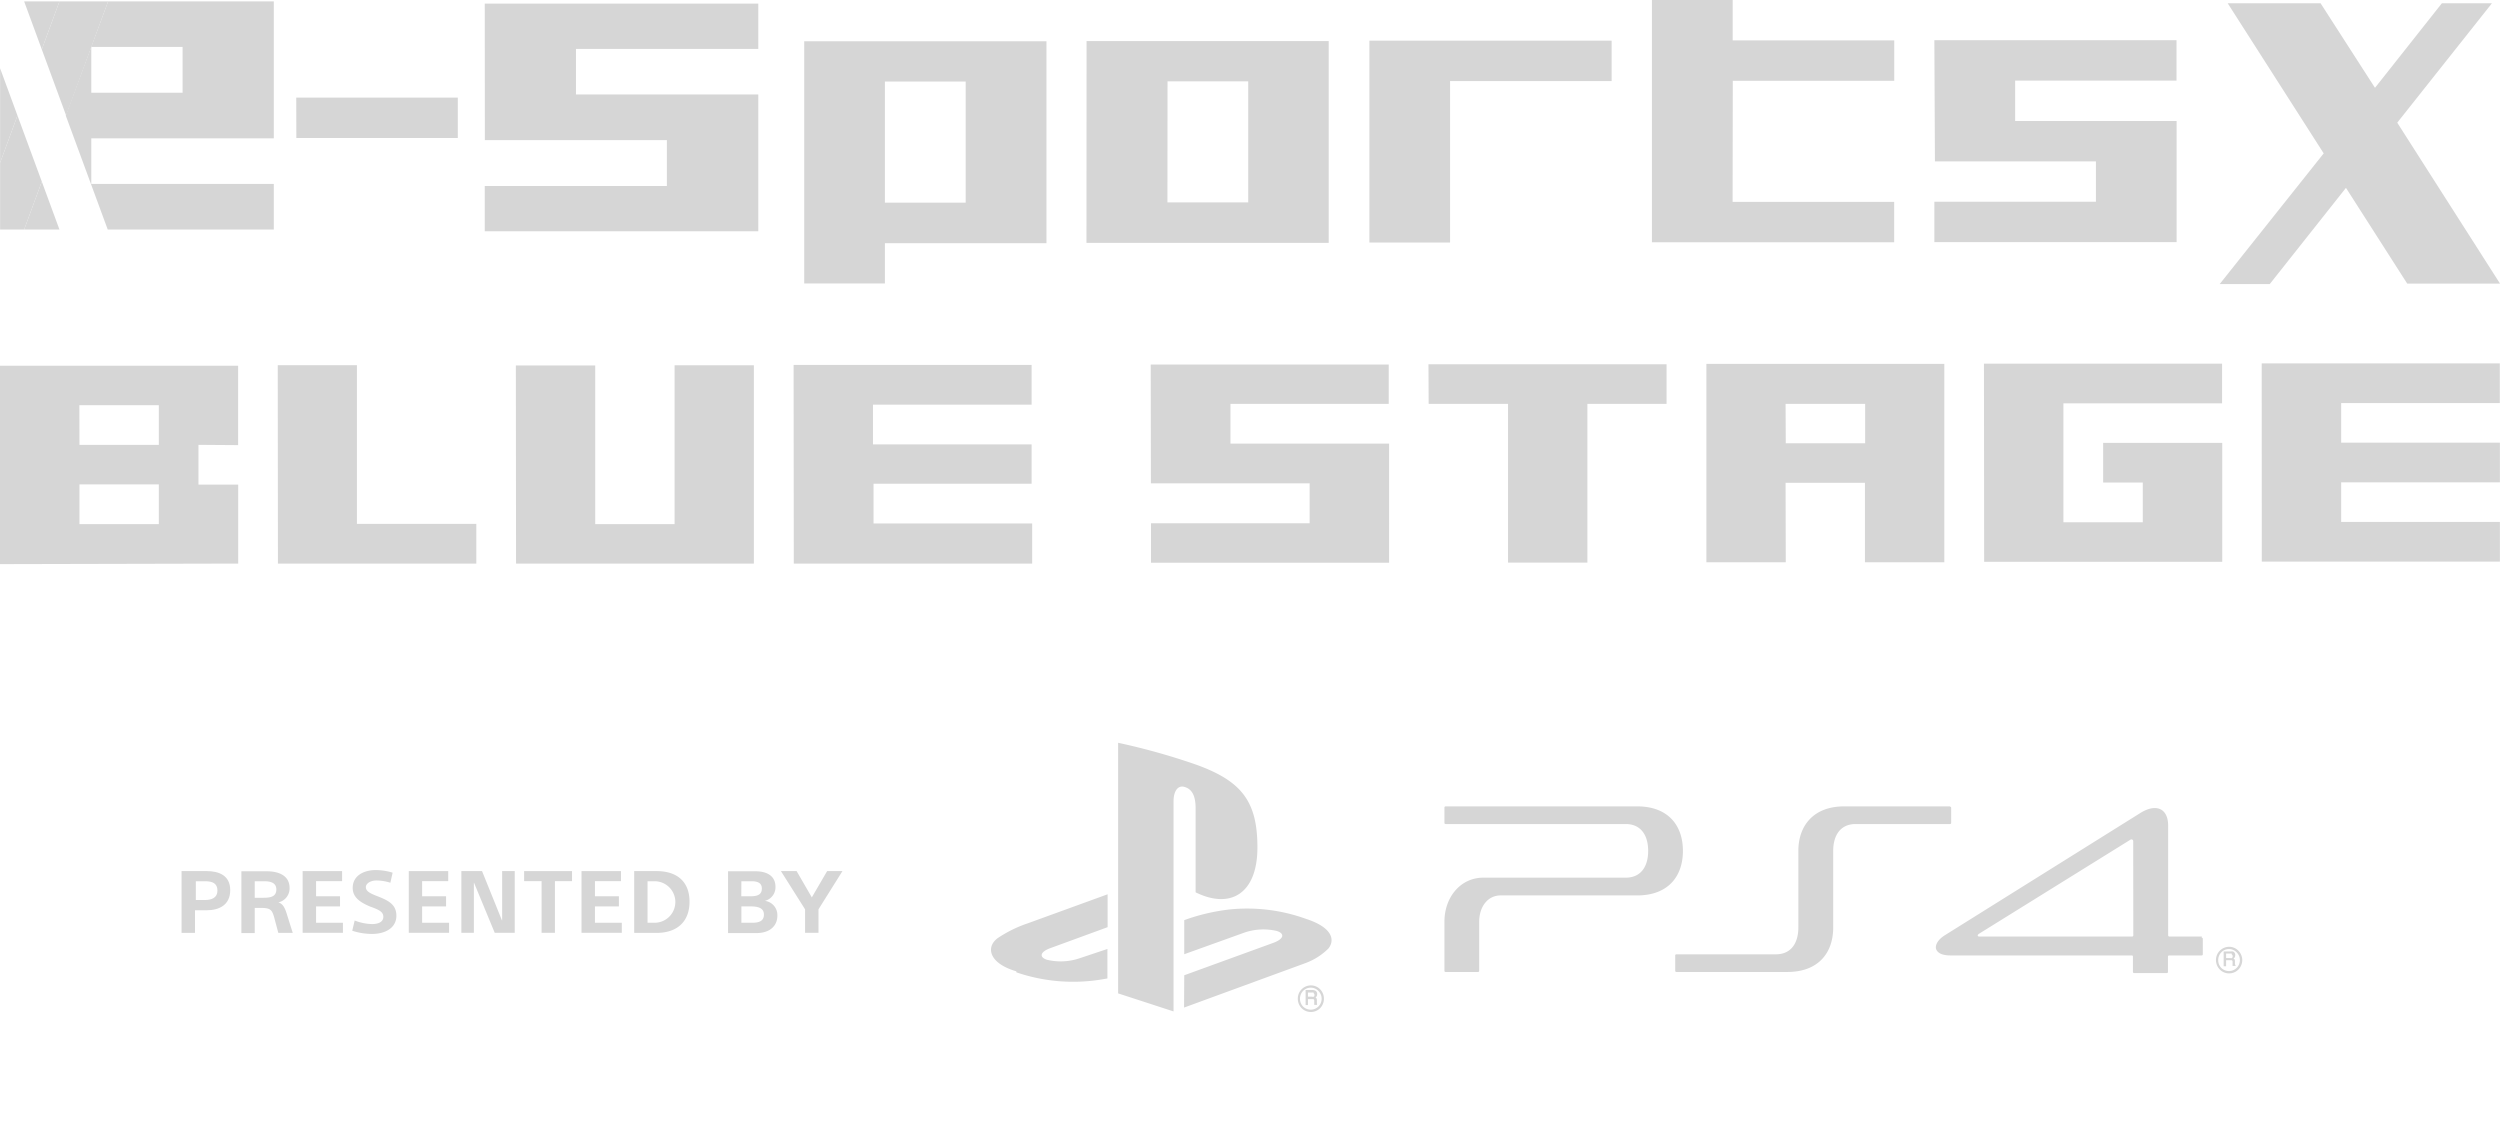 <svg id="レイヤー_1" data-name="レイヤー 1" xmlns="http://www.w3.org/2000/svg" viewBox="0 0 266.16 119.39"><defs><style>.cls-1{fill:#d6d6d6;}</style></defs><title>アートボード 1</title><path class="cls-1" d="M31.54,10.39h17.2v4.3H31.55Z"/><path class="cls-1" d="M51.61.38H80.73V5.21H61.32v4.85H80.73V24.62H51.61V19.8H71V14.92H51.62Z"/><path class="cls-1" d="M94.21,30.18H85.62V4.39h25.79v21.5H94.21Zm0-8.6h8.6V8.68h-8.6Z"/><path class="cls-1" d="M115.68,4.37h25.78V25.86H115.67Zm8.61,17.18h8.6V8.66H124.3Z"/><path class="cls-1" d="M154.38,25.82h-8.59V4.33h25.79v4.3h-17.2Z"/><path class="cls-1" d="M184.46,21.49h17.2v4.3H175.87V0h8.6V4.3h17.2V8.6H184.48Z"/><path class="cls-1" d="M205.94,4.28h25.78v4.3H214.54v4.3h17.19v12.9H205.94v-4.3h17.2v-4.3H206Z"/><polygon class="cls-1" points="6.33 0.15 2.57 0.15 4.45 5.26 6.33 0.15"/><polygon class="cls-1" points="0.01 7.27 0.01 17.33 1.86 12.3 0.01 7.27"/><polygon class="cls-1" points="2.57 24.44 6.33 24.44 4.45 19.33 2.57 24.44"/><polygon class="cls-1" points="7.04 12.3 11.51 0.15 6.33 0.15 4.45 5.26 7.04 12.3"/><polygon class="cls-1" points="1.86 12.3 0.01 17.33 0.01 24.44 2.57 24.44 4.45 19.33 1.86 12.3"/><path class="cls-1" d="M255.22,13.06l10.94,17.13h-9.88L249.76,20l-8.11,10.24h-5.33l11.07-13.91L237.17.35h9.89l5.79,9,7.12-9h5.33Z"/><path class="cls-1" d="M21.13,47.36v4.23h4.23V60L0,60.06V38.94H25.35v8.45Zm-12.67,0h8.45V43.14H8.45Zm8.45,4.21H8.46V55.8h8.45Z"/><path class="cls-1" d="M54.92,38.91h8.45V55.8h8.45V38.89h8.44V60H54.94Z"/><path class="cls-1" d="M29.57,38.88H38V55.77H50.71V60H29.59Z"/><path class="cls-1" d="M84.49,38.85h25.34v4.23H92.94v4.23h16.89V51.5H93v4.23h16.89V60L84.51,60Z"/><path class="cls-1" d="M122.51,38.81h25.34V43H131v4.23h16.89V59.91H122.54v-4.2h16.89V51.46h-16.9Z"/><path class="cls-1" d="M152.08,38.78h25.35V43H169V59.9h-8.45V43H152.1Z"/><path class="cls-1" d="M190.12,59.86h-8.45V38.74H207V59.86h-8.45V51.4h-8.45Zm0-12.67h8.45V43H190.1Z"/><path class="cls-1" d="M211.22,38.72h25.35v4.22H219.68V55.6h8.45V51.37h-4.22V47.15h12.68V59.81H211.24Z"/><path class="cls-1" d="M240.79,38.69h25.35v4.22H249.25v4.22h16.9v4.22h-16.9v4.22h16.9v4.22H240.8Z"/><path class="cls-1" d="M29.15,14.73V.15H11.51L7,12.3l4.47,12.14H29.15V19.58H9.72V14.73ZM9.72,9.87V5h9.72V9.87Z"/><path class="cls-1" d="M238,102.75h0v.09h-.31a.14.14,0,0,1,0-.06.45.45,0,0,1,0-.13l0-.25a.19.19,0,0,0-.08-.17l-.17,0H237v.64h-.26v-1.57h.71a.79.79,0,0,1,.29,0,.39.39,0,0,1,.23.39.43.43,0,0,1-.06.24.46.46,0,0,1-.12.12l.1.07a.41.41,0,0,1,.05.21v.2c0,.06,0,.1,0,.12s0,.07.05.07m-.4-1.2a.33.33,0,0,0-.15,0H237V102h.43a.37.37,0,0,0,.2,0s.07-.09.07-.18a.2.2,0,0,0-.09-.19m-.28,2a1.37,1.37,0,0,1-1-.41,1.45,1.45,0,0,1-.41-1,1.41,1.41,0,0,1,1.39-1.42,1.35,1.35,0,0,1,1,.42,1.43,1.43,0,0,1,.41,1,1.45,1.45,0,0,1-.41,1,1.38,1.38,0,0,1-1,.41m-.82-.58a1.16,1.16,0,0,0,1.63-1.66,1.12,1.12,0,0,0-1.63,0,1.15,1.15,0,0,0-.33.83,1.16,1.16,0,0,0,.33.83m-9.38-13.48a.19.19,0,0,0-.3-.17L210.68,99.42c-.09.07-.14.13-.12.2s.09.09.22.09H227a.13.13,0,0,0,.12-.13Zm7.29,10.26a.12.12,0,0,1,.12.13v1.63a.12.12,0,0,1-.12.13h-3.46a.12.12,0,0,0-.13.12v1.63a.12.12,0,0,1-.12.13H227.2a.13.13,0,0,1-.12-.13v-1.66a.11.11,0,0,0-.11-.09h-19.3c-.9,0-1.35-.25-1.52-.62s.07-1,.89-1.52l20.79-13c1.73-1.1,3-.5,3,1.32V99.59a.13.13,0,0,0,.13.12h3.46ZM174.3,85.85H153.9a.13.13,0,0,0-.12.12v1.64a.12.12,0,0,0,.12.12h19.18c1.62,0,2.39,1.2,2.39,2.86s-.77,2.85-2.39,2.85H157.91c-2.35,0-4.13,2-4.13,4.71v5.21a.12.12,0,0,0,.12.12h3.46a.12.12,0,0,0,.12-.12V98.15c0-1.66.94-2.82,2.28-2.82H174.3c3.27,0,4.87-2,4.87-4.74s-1.6-4.74-4.87-4.74m33.31,0H196.34c-3.27,0-4.88,2.06-4.88,4.74v8.15c0,1.66-.77,2.86-2.39,2.86h-10.6a.12.12,0,0,0-.12.12v1.64a.12.12,0,0,0,.12.12h11.82c3.27,0,4.88-2,4.88-4.74V90.59c0-1.66.77-2.86,2.39-2.86h10.05a.12.12,0,0,0,.12-.12V86a.12.12,0,0,0-.12-.12m-67.39,21h0v.1h-.3v0a.14.14,0,0,1,0-.06s0-.07,0-.13v-.25a.19.19,0,0,0-.09-.17l-.16,0h-.42V107H139V105.4h.71a.67.67,0,0,1,.3.06.37.37,0,0,1,.22.38.43.43,0,0,1-.06.24.63.63,0,0,1-.11.12l.09.07a.41.41,0,0,1,.05.21v.2c0,.06,0,.1,0,.13s0,.06.05.06m-.4-1.2a.34.34,0,0,0-.15,0h-.45v.44h.42a.41.41,0,0,0,.21,0,.22.22,0,0,0,.06-.18.21.21,0,0,0-.09-.19m-.28,2a1.39,1.39,0,0,1-1-.41,1.44,1.44,0,0,1-.4-1,1.4,1.4,0,0,1,1.38-1.42,1.35,1.35,0,0,1,1,.42,1.42,1.42,0,0,1,.4,1,1.44,1.44,0,0,1-.4,1,1.39,1.39,0,0,1-1,.41m-.82-.58a1.16,1.16,0,0,0,1.63-1.66,1.1,1.1,0,0,0-.81-.35,1.12,1.12,0,0,0-.82.35,1.19,1.19,0,0,0-.33.83,1.21,1.21,0,0,0,.33.83m-30.52-3.64a18.68,18.68,0,0,0,9.11.75l.58-.1v-3.14L115,102a6.28,6.28,0,0,1-3.54.18c-.87-.29-.71-.85.37-1.24l6.09-2.23V95.21l-8.47,3.08a13.48,13.48,0,0,0-3.25,1.6c-1.31,1-.83,2.7,2,3.52m17.86,3.86L139,102.53a6.78,6.78,0,0,0,2.44-1.56c.71-.92.39-2.24-2.39-3.14a18.41,18.41,0,0,0-8.2-1,21.36,21.36,0,0,0-4.4,1l-.37.13v3.63l6.34-2.28a6.25,6.25,0,0,1,3.53-.19c.88.29.71.85-.36,1.25l-9.51,3.46Zm1.12-25.92c5,1.76,6.69,3.94,6.69,8.87S131,96.83,127.29,95V86.08c0-1-.19-2-1.15-2.29-.74-.25-1.2.46-1.2,1.5v22.39l-5.9-1.92V79.08a70.43,70.43,0,0,1,8.14,2.27"/><polygon class="cls-1" points="88.06 92.74 86.43 95.54 84.81 92.74 83.14 92.74 85.71 96.81 85.71 99.31 87.14 99.31 87.14 96.81 89.69 92.74 88.06 92.74"/><path class="cls-1" d="M81.43,95.91v0a1.49,1.49,0,0,0,1.13-1.49c0-1.17-.91-1.66-2.14-1.66H77.51v6.58h3c1.56,0,2.25-.86,2.25-1.84A1.52,1.52,0,0,0,81.43,95.91Zm-2.5-2.09H80c.57,0,1.11.13,1.11.77s-.44.83-1.19.83h-1Zm1.16,4.42H78.93V96.5h1c.8,0,1.4.18,1.4.87S80.81,98.24,80.09,98.24Z"/><path class="cls-1" d="M69.89,92.74H67.52v6.58h2.37c2.29,0,3.52-1.28,3.52-3.32S72.19,92.74,69.89,92.74Zm-.2,5.5h-.75V93.82h.75a2.21,2.21,0,1,1,0,4.42Z"/><polygon class="cls-1" points="63.34 96.5 65.89 96.5 65.89 95.42 63.34 95.42 63.34 93.81 66.11 93.81 66.11 92.74 61.91 92.74 61.91 99.31 66.2 99.31 66.2 98.24 63.34 98.24 63.34 96.5"/><polygon class="cls-1" points="55.8 93.81 57.66 93.81 57.66 99.31 59.08 99.31 59.08 93.81 60.9 93.81 60.9 92.74 55.8 92.74 55.8 93.81"/><polygon class="cls-1" points="53.46 97.99 53.44 97.99 51.32 92.74 49.12 92.74 49.12 99.31 50.45 99.31 50.45 93.99 50.47 93.99 52.67 99.31 54.8 99.31 54.8 92.74 53.46 92.74 53.46 97.99"/><polygon class="cls-1" points="44.94 96.5 47.49 96.5 47.49 95.42 44.94 95.42 44.94 93.81 47.72 93.81 47.72 92.74 43.52 92.74 43.52 99.31 47.81 99.31 47.81 98.24 44.94 98.24 44.94 96.5"/><path class="cls-1" d="M40.27,95.45c-.92-.35-1.32-.58-1.32-1s.55-.71,1.11-.71a5,5,0,0,1,1.5.24l.24-1.07A6.29,6.29,0,0,0,40,92.63c-1.18,0-2.45.54-2.45,1.9,0,1,.78,1.54,1.89,2,1,.35,1.37.59,1.37,1.08s-.43.77-1.21.77A5.34,5.34,0,0,1,37.76,98l-.26,1.09a6.79,6.79,0,0,0,2.12.34c1.37,0,2.58-.62,2.58-1.94C42.2,96.34,41.42,95.9,40.27,95.45Z"/><polygon class="cls-1" points="33.65 96.5 36.2 96.5 36.2 95.42 33.65 95.42 33.65 93.81 36.42 93.81 36.42 92.74 32.22 92.74 32.22 99.31 36.51 99.31 36.51 98.24 33.65 98.24 33.65 96.5"/><path class="cls-1" d="M29.64,96.07v0a1.52,1.52,0,0,0,1.19-1.53c0-1.34-1.18-1.78-2.43-1.78H25.7v6.58h1.42V96.66h.67c1,0,1.16.22,1.38.93.11.42.34,1.26.46,1.73h1.54c-.23-.71-.43-1.36-.65-2.06S30.08,96.22,29.64,96.07Zm-1.58-.49h-.94V93.82h1c.65,0,1.3.14,1.3.88S28.84,95.58,28.06,95.58Z"/><path class="cls-1" d="M22,92.74H19.33v6.58h1.43V96.91H22c1.36,0,2.51-.58,2.51-2.14S23.32,92.74,22,92.74Zm-.15,3.08h-1v-2h1c.78,0,1.3.23,1.3,1S22.52,95.82,21.8,95.82Z"/></svg>